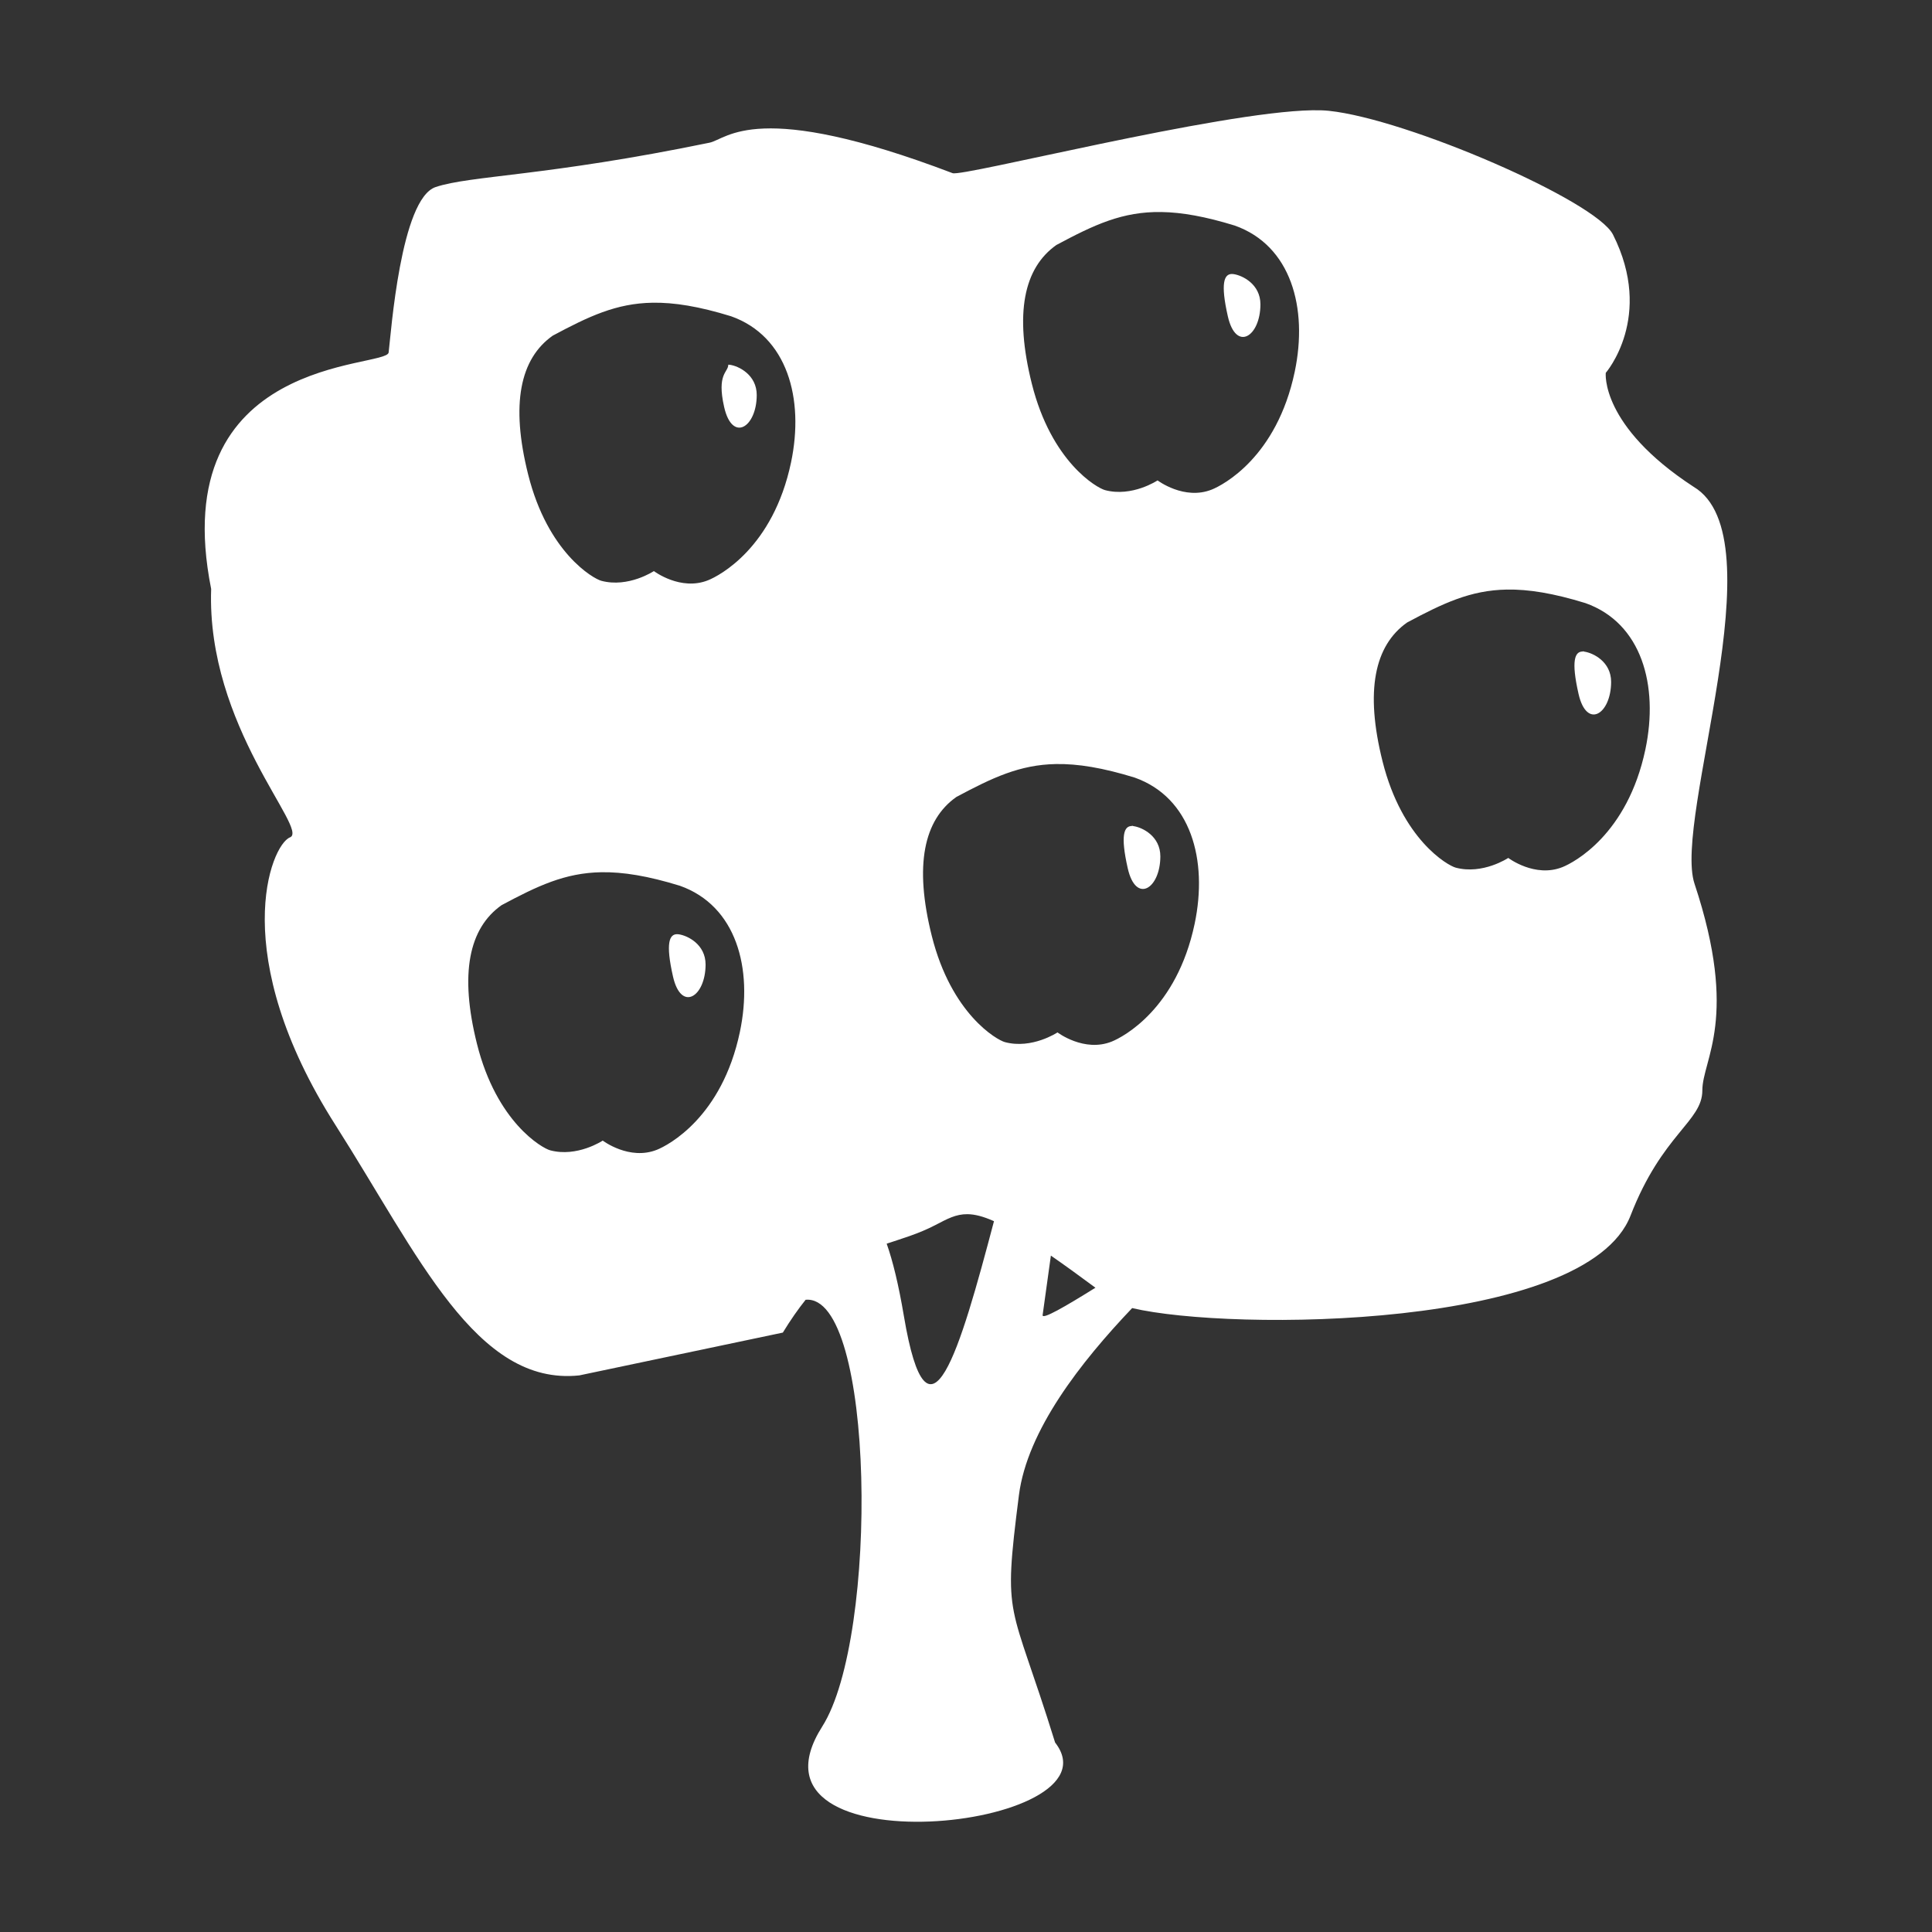 <svg width="48" height="48" viewBox="0 0 580 580" fill="none" xmlns="http://www.w3.org/2000/svg">
<rect x="0" y="0" width="580" height="580" fill="#333333" stroke="none"/>
<path d="M393.941 33.102C365.682 33.6 289.008 53.139 285.976 51.984C227.044 29.547 218.366 41.731 213.016 42.834C163.965 52.944 141.3 52.647 130.791 56.15C120.281 59.654 117.388 100.024 116.672 105.818C116.073 110.659 49.367 106.494 63.391 176.801C61.939 218.063 92.903 249.043 87.064 251.379C81.226 253.714 68.134 286.631 100.728 337.779C125.571 376.764 142.917 416.186 173.912 412.904L235.016 400.053C237.369 396.199 239.64 392.965 241.853 390.201C262.637 388.263 263.933 491.405 246.842 518.312C219.238 561.771 337.265 549.299 316.75 523.123C303.202 479.383 300.974 487.376 305.883 448.896C308.372 429.379 324.5 408.859 339.881 392.695C369.618 399.724 476.254 399.089 489.504 364.922C499.016 340.394 511.053 336.703 511.053 327.361C511.053 318.02 522.159 305.782 508.705 265.303C502.208 245.757 534.036 161.29 508.404 146.119C480.349 127.808 482.06 111.936 482.06 111.936C482.06 111.936 496.675 95.138 484.232 70.43C479.127 60.291 422.472 35.722 398.914 33.266C397.497 33.118 395.825 33.069 393.941 33.102ZM348.697 63.652C354.842 63.752 361.879 65.004 370.687 67.719C387.57 73.703 392.724 92.446 388.682 111.625C383.286 137.223 367.188 145.603 363.807 146.963C355.52 150.296 347.51 144.219 347.51 144.219C347.51 144.219 339.859 149.313 331.728 147.135C329.309 146.487 315.657 138.711 309.769 115.227C304.459 94.044 307.359 80.442 317.146 73.541C328.488 67.477 336.967 63.463 348.697 63.652ZM369.846 82.252C367.516 82.239 366.316 84.906 368.611 94.984C371.059 105.735 378.361 101.078 378.389 91.381C378.396 85.288 372.961 82.661 370.326 82.289C370.161 82.266 370.001 82.253 369.846 82.252ZM195.83 90.879C202.364 90.761 209.866 91.984 219.474 94.945C236.357 100.929 241.511 119.67 237.469 138.85C232.073 164.448 215.977 172.828 212.595 174.188C204.309 177.521 196.299 171.443 196.299 171.443C196.299 171.443 188.646 176.538 180.515 174.359C178.096 173.712 164.444 165.936 158.556 142.451C153.246 121.269 156.146 107.667 165.933 100.766C176.735 94.991 184.94 91.075 195.83 90.879ZM218.635 109.479C218.635 111.809 215.103 112.13 217.398 122.209C219.846 132.96 227.15 128.302 227.178 118.606C227.185 112.513 221.75 109.885 219.115 109.514C218.95 109.49 218.79 109.479 218.635 109.479V109.479ZM452.324 176.992C458.858 176.874 466.36 178.096 475.968 181.058C492.85 187.042 498.005 205.783 493.962 224.962C488.566 250.561 472.471 258.94 469.089 260.3C460.803 263.634 452.792 257.556 452.792 257.556C452.792 257.556 445.14 262.651 437.009 260.472C434.59 259.825 420.938 252.049 415.05 228.564C409.74 207.381 412.639 193.78 422.427 186.878C433.229 181.104 441.434 177.188 452.324 176.992ZM475.128 195.591C472.799 195.578 471.597 198.243 473.892 208.322C476.34 219.073 483.644 214.415 483.671 204.718C483.678 198.625 478.244 195.998 475.609 195.626C475.444 195.603 475.128 195.436 475.128 195.591V195.591ZM180.475 261.85C187.009 261.732 194.51 262.954 204.119 265.916C221.001 271.9 226.156 290.641 222.113 309.82C216.717 335.419 200.621 343.798 197.24 345.158C188.954 348.492 180.943 342.414 180.943 342.414C180.943 342.414 173.29 347.508 165.16 345.33C162.741 344.683 149.089 336.906 143.201 313.422C137.89 292.239 140.79 278.638 150.578 271.736C161.38 265.961 169.584 262.046 180.475 261.85ZM316.998 229.373C323.532 229.255 331.034 230.477 340.642 233.439C357.525 239.423 362.679 258.164 358.637 277.344C353.241 302.942 337.145 311.321 333.763 312.682C325.477 316.015 317.467 309.937 317.467 309.937C317.467 309.937 309.814 315.032 301.683 312.853C299.264 312.206 285.612 304.43 279.724 280.945C274.414 259.762 277.314 246.161 287.101 239.26C297.903 233.485 306.108 229.569 316.998 229.373ZM203.279 280.449C200.949 280.436 199.748 283.101 202.043 293.18C204.491 303.931 211.795 299.273 211.822 289.576C211.829 283.483 206.394 280.856 203.76 280.484C203.595 280.461 203.435 280.45 203.279 280.449V280.449ZM339.803 247.973C337.473 247.96 336.271 250.624 338.566 260.703C341.014 271.454 348.318 266.796 348.345 257.099C348.352 251.007 342.918 248.379 340.283 248.008C340.118 247.984 339.803 247.817 339.803 247.972V247.973ZM290.443 364.506C292.614 364.531 295.129 365.144 298.402 366.609C288.184 405.271 278.656 438.4 271.353 395.088C269.755 385.609 268.012 378.527 266.187 373.359C270.954 371.758 275.757 370.399 280.832 367.758C284.344 365.93 286.959 364.466 290.443 364.506ZM315.482 376.943C319.333 379.608 323.775 382.813 328.857 386.582C319.783 392.243 312.797 396.297 313.004 394.787C313.883 388.354 314.643 382.957 315.482 376.943Z" fill="white" />
</svg>